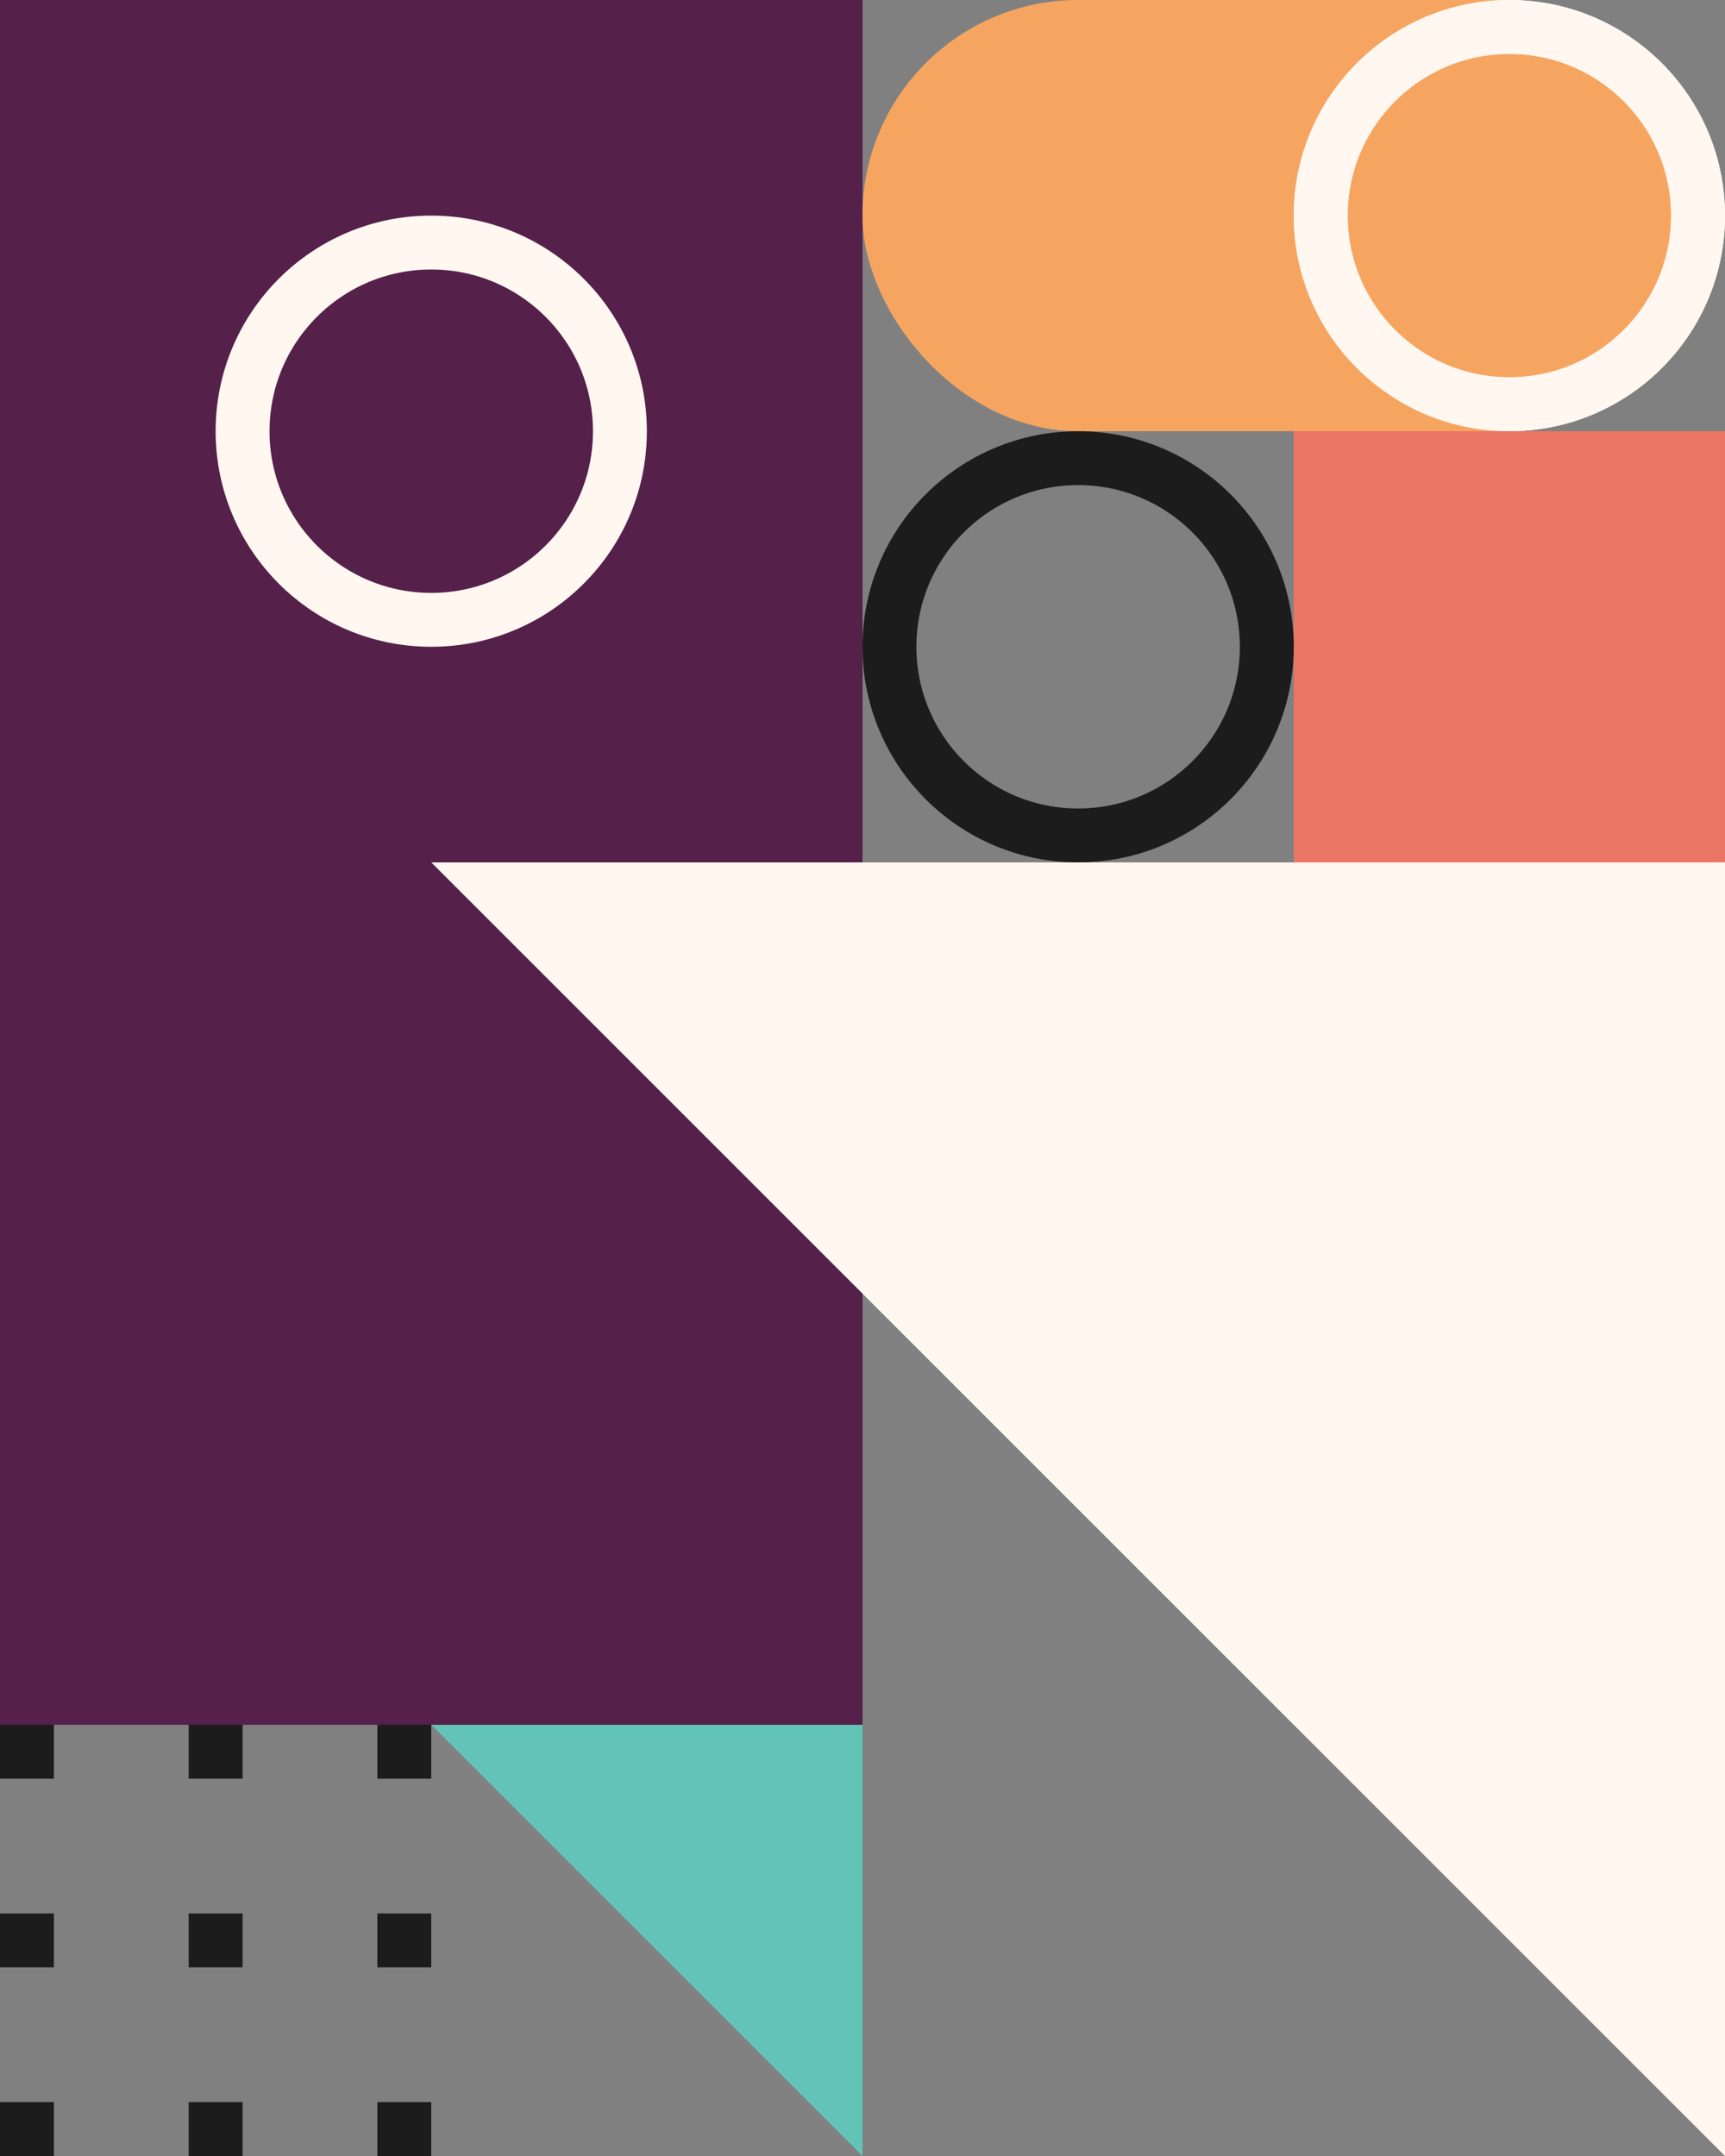 <svg width="128" height="160" viewBox="0 0 128 160" fill="none" xmlns="http://www.w3.org/2000/svg">
<rect x="0" y="0" width="128" height="160" fill="#808080" stroke="none"/>
<g id="Group 2">
<rect id="Rectangle Copy 8" width="64" height="128" fill="#552049"/>
<circle id="Oval" cx="32" cy="32" r="14" stroke="#FFF7F0" stroke-width="4"/>
<g id="Group 16">
<rect id="Rectangle" x="64" width="64" height="32" rx="16" fill="#F6A560"/>
<path id="Path" fill-rule="evenodd" clip-rule="evenodd" d="M32 128L64 160V128H32Z" fill="#61C4B7"/>
<path id="Path Copy 3" fill-rule="evenodd" clip-rule="evenodd" d="M64 96L96 128V96H64Z" fill="#61C4B7"/>
<circle id="Oval_2" cx="112" cy="16" r="14" stroke="#FFF7F0" stroke-width="4"/>
<circle id="Oval_3" cx="112" cy="16" r="14" stroke="#FFF7F0" stroke-width="4"/>
</g>
<circle id="Oval_4" cx="80" cy="48" r="14" stroke="#1C1C1C" stroke-width="4"/>
<rect id="Rectangle_2" x="96" y="32" width="32" height="32" fill="#EB7565"/>
<path id="Path_2" fill-rule="evenodd" clip-rule="evenodd" d="M32 64L128 160V64H32Z" fill="#FFF7F0"/>
<g id="Group 7">
<g id="Group 3">
<rect id="Rectangle Copy 5" y="128" width="4" height="4" fill="#1C1C1C"/>
<rect id="Rectangle Copy 6" x="14" y="128" width="4" height="4" fill="#1C1C1C"/>
<rect id="Rectangle Copy 7" x="28" y="128" width="4" height="4" fill="#1C1C1C"/>
</g>
<g id="Group 3 Copy">
<rect id="Rectangle Copy 5_2" y="142" width="4" height="4" fill="#1C1C1C"/>
<rect id="Rectangle Copy 6_2" x="14" y="142" width="4" height="4" fill="#1C1C1C"/>
<rect id="Rectangle Copy 7_2" x="28" y="142" width="4" height="4" fill="#1C1C1C"/>
</g>
<g id="Group 3 Copy 2">
<rect id="Rectangle Copy 5_3" y="156" width="4" height="4" fill="#1C1C1C"/>
<rect id="Rectangle Copy 6_3" x="14" y="156" width="4" height="4" fill="#1C1C1C"/>
<rect id="Rectangle Copy 7_3" x="28" y="156" width="4" height="4" fill="#1C1C1C"/>
</g>
</g>
</g>
</svg>
